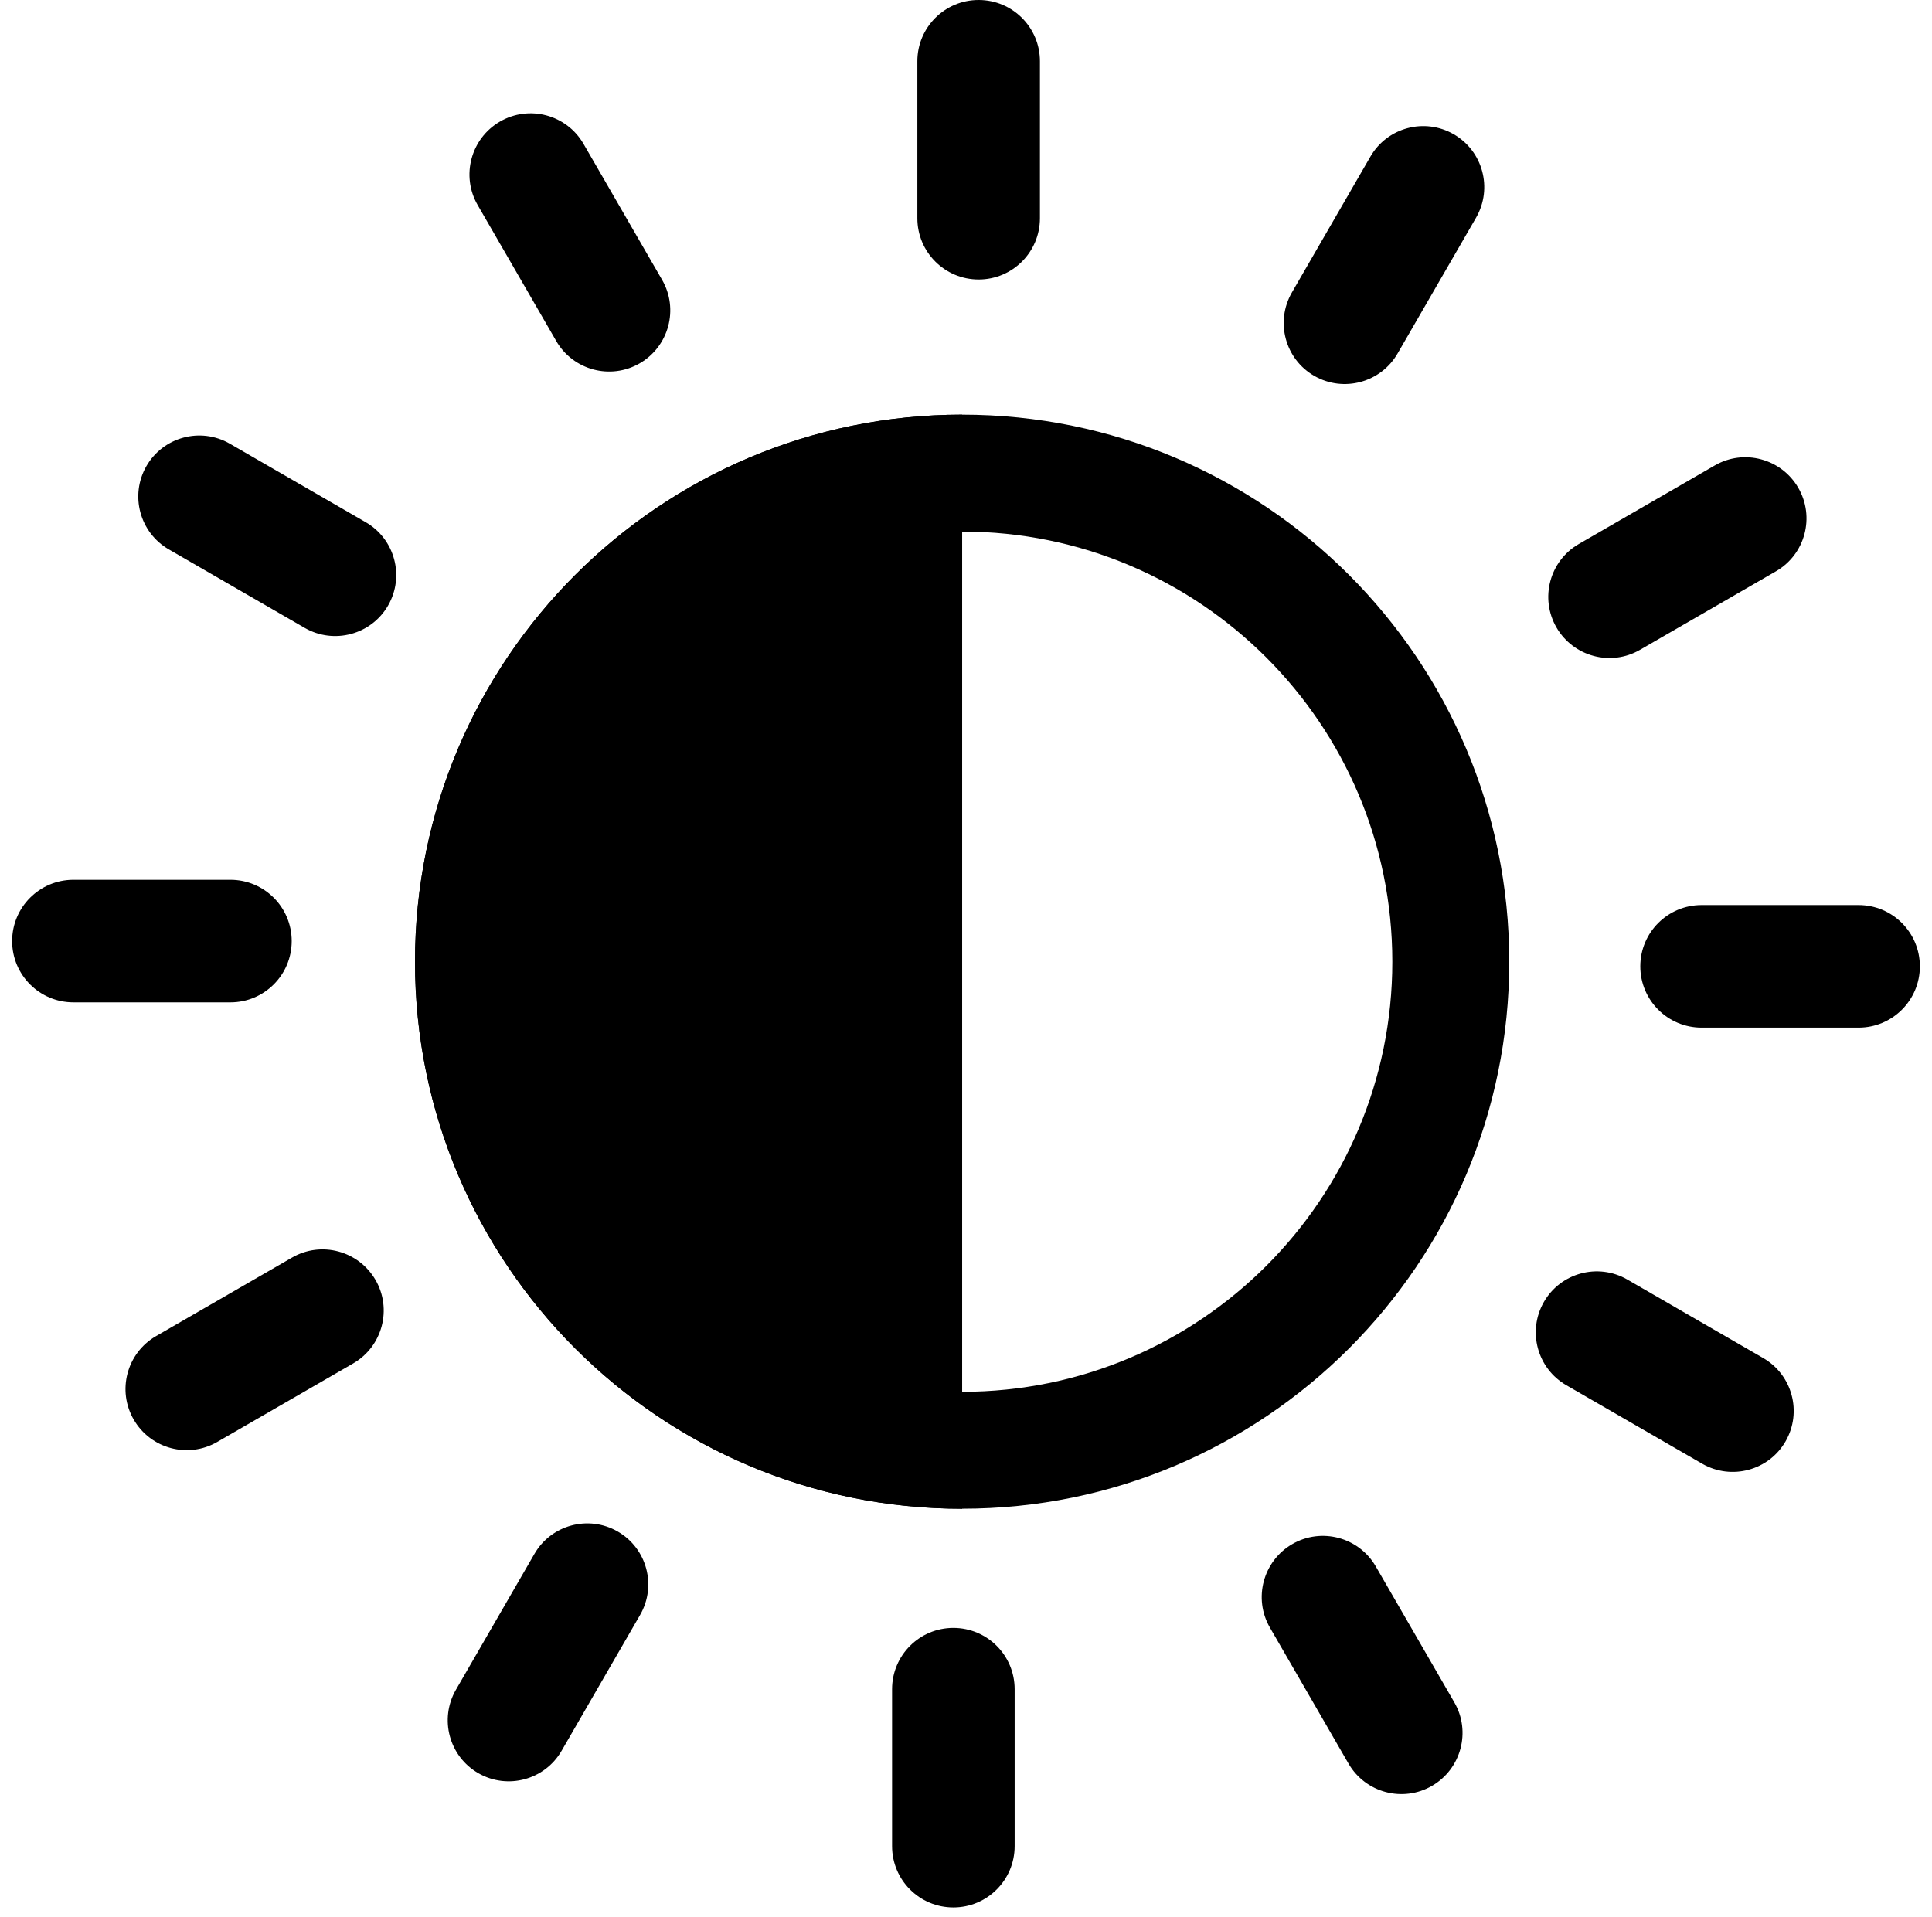 <svg width="129" height="128" viewBox="0 0 129 128" fill="none" xmlns="http://www.w3.org/2000/svg">
<path d="M31.896 13.699C30.766 11.751 31.434 9.251 33.382 8.12C35.33 6.99 37.83 7.653 38.96 9.607L44.204 18.682C45.335 20.63 44.666 23.13 42.718 24.261C40.77 25.391 38.27 24.727 37.14 22.774L31.896 13.699ZM61.252 4.092C61.252 1.831 63.083 0 65.344 0C67.605 0 69.436 1.831 69.436 4.092V14.574C69.436 16.835 67.605 18.666 65.344 18.666C63.083 18.666 61.252 16.835 61.252 14.574V4.092ZM91.499 10.466C92.619 8.518 95.108 7.844 97.061 8.964C99.009 10.084 99.683 12.573 98.563 14.527L93.32 23.602C92.2 25.55 89.71 26.224 87.757 25.104C85.809 23.985 85.135 21.495 86.255 19.542L91.499 10.466ZM114.491 31.086C116.439 29.955 118.939 30.624 120.069 32.572C121.2 34.52 120.536 37.02 118.583 38.15L109.507 43.394C107.56 44.524 105.06 43.856 103.929 41.908C102.799 39.96 103.462 37.46 105.415 36.33L114.491 31.086ZM124.098 60.441C126.359 60.441 128.19 62.273 128.19 64.534C128.19 66.795 126.359 68.626 124.098 68.626H113.615C111.354 68.626 109.523 66.795 109.523 64.534C109.523 62.273 111.354 60.441 113.615 60.441H124.098ZM117.723 90.689C119.671 91.809 120.345 94.298 119.225 96.251C118.106 98.199 115.616 98.873 113.663 97.753L104.587 92.509C102.64 91.389 101.965 88.9 103.085 86.947C104.205 84.999 106.694 84.325 108.648 85.445L117.723 90.689ZM97.104 113.681C98.234 115.629 97.566 118.128 95.618 119.259C93.67 120.389 91.17 119.726 90.04 117.773L84.796 108.697C83.665 106.749 84.334 104.249 86.282 103.119C88.23 101.988 90.73 102.652 91.86 104.605L97.104 113.681ZM67.748 123.287C67.748 125.548 65.917 127.379 63.656 127.379C61.395 127.379 59.564 125.548 59.564 123.287V112.805C59.564 110.544 61.395 108.713 63.656 108.713C65.917 108.713 67.748 110.544 67.748 112.805V123.287ZM37.501 116.913C36.381 118.861 33.892 119.535 31.939 118.415C29.991 117.295 29.317 114.806 30.437 112.853L35.68 103.777C36.8 101.829 39.289 101.155 41.243 102.275C43.191 103.395 43.864 105.884 42.745 107.837L37.501 116.913ZM14.509 96.293C12.561 97.424 10.061 96.755 8.931 94.807C7.8 92.86 8.464 90.36 10.417 89.229L19.493 83.986C21.441 82.855 23.94 83.524 25.071 85.472C26.201 87.419 25.538 89.919 23.585 91.05L14.509 96.293ZM4.902 66.938C2.641 66.938 0.81 65.107 0.81 62.846C0.81 60.585 2.641 58.754 4.902 58.754H15.385C17.646 58.754 19.477 60.585 19.477 62.846C19.477 65.107 17.646 66.938 15.385 66.938H4.902ZM11.277 36.691C9.329 35.571 8.655 33.081 9.775 31.128C10.895 29.18 13.384 28.506 15.337 29.626L24.413 34.87C26.36 35.99 27.035 38.479 25.915 40.432C24.795 42.38 22.306 43.054 20.352 41.934L11.277 36.691Z" fill="black"/>
<path d="M64.242 27.691C74.331 27.691 83.46 31.778 90.073 38.391C96.681 45.004 100.773 54.139 100.773 64.223C100.773 74.312 96.686 83.441 90.073 90.054C83.46 96.667 74.331 100.754 64.242 100.754C54.152 100.754 45.023 96.667 38.41 90.054C31.802 83.441 27.71 74.312 27.71 64.223C27.71 54.133 31.797 45.004 38.41 38.391C45.023 31.784 54.157 27.691 64.242 27.691ZM84.553 43.911C79.357 38.715 72.176 35.499 64.242 35.499C56.307 35.499 49.126 38.715 43.93 43.911C38.734 49.107 35.518 56.288 35.518 64.223C35.518 72.157 38.734 79.338 43.93 84.534C49.126 89.731 56.307 92.947 64.242 92.947C72.176 92.947 79.357 89.731 84.553 84.534C89.749 79.338 92.966 72.157 92.966 64.223C92.966 56.288 89.749 49.107 84.553 43.911Z" fill="black"/>
<path d="M27.71 64.224C27.71 84.4 44.066 100.757 64.243 100.757V27.691C44.066 27.691 27.71 44.048 27.71 64.224Z" fill="black"/>
</svg>
